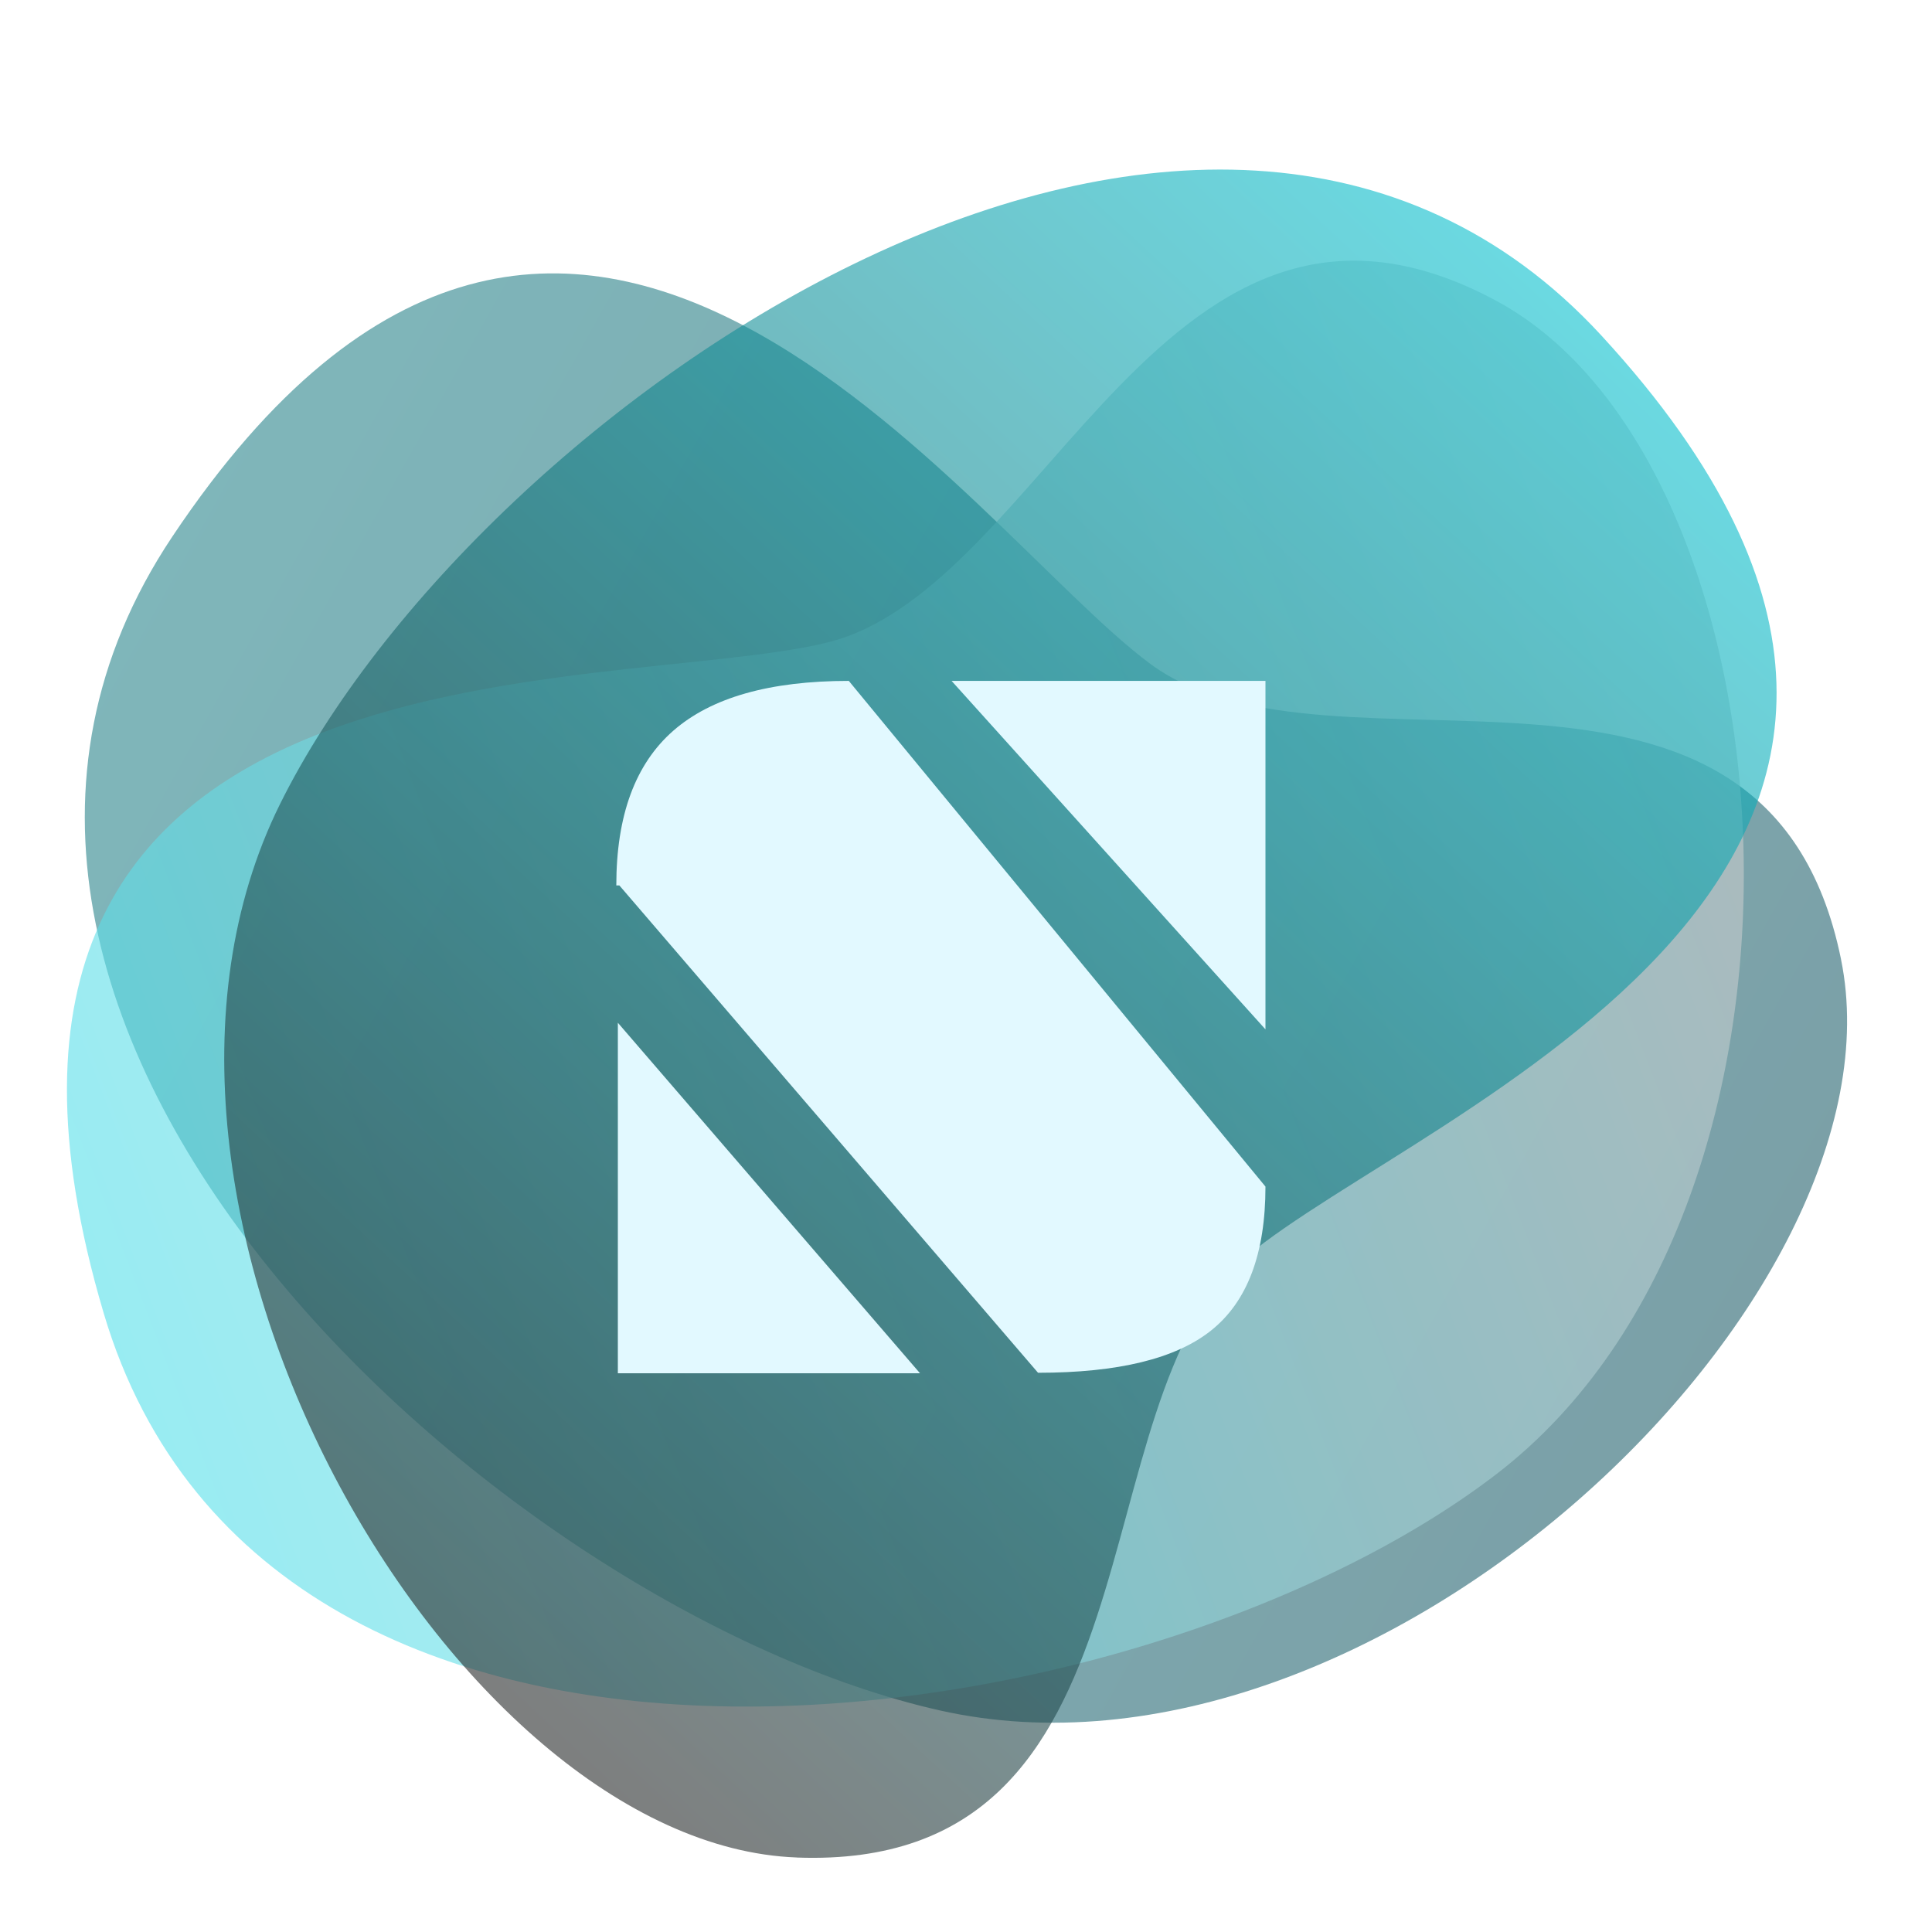 
<svg width="35" height="35" viewBox="0 0 35 35" fill="none" xmlns="http://www.w3.org/2000/svg">
    <g clip-path="url(#clip0_1677_18897)">
        <g opacity="0.6" filter="url(#filter0_d_1677_18897)">
            <path d="M33.352 17.162C31.998 10.531 24.145 14.241 20.848 11.817C17.551 9.393 10.372 -1.356 3.12 9.508C-2.774 18.336 9.109 28.986 17.022 30.769C24.934 32.551 34.602 23.289 33.352 17.165V17.162Z" fill="url(#paint0_linear_1677_18897)"/>
        </g>
        <g opacity="0.6" filter="url(#filter1_d_1677_18897)">
            <path d="M27.099 5.229C21.136 2.029 18.965 10.438 14.992 11.422C11.02 12.406 -1.834 11.049 1.878 23.572C4.894 33.749 20.681 31.427 27.113 26.486C33.544 21.544 32.608 8.188 27.102 5.231L27.099 5.229Z" fill="url(#paint1_linear_1677_18897)"/>
        </g>
        <g opacity="0.6" filter="url(#filter2_d_1677_18897)">
            <path d="M14.436 33.435C21.199 33.686 19.449 25.178 22.583 22.547C25.718 19.916 37.858 15.48 29.015 5.867C21.83 -1.946 8.674 7.085 5.072 14.352C1.471 21.619 8.186 33.201 14.432 33.434L14.436 33.435Z" fill="url(#paint2_linear_1677_18897)"/>
        </g>
        <path d="M17.239 12.335H22.925V18.648L17.239 12.335ZM11.22 16.04H11.165C11.165 14.774 11.509 13.84 12.197 13.238C12.885 12.636 13.945 12.335 15.377 12.335L22.925 21.496C22.925 22.712 22.596 23.582 21.939 24.104C21.3 24.614 20.255 24.869 18.805 24.869L11.22 16.04ZM11.193 18.528L16.667 24.878H11.193V18.528Z" fill="#E2F9FF"/>
    </g>
    <defs>
        <filter id="filter0_d_1677_18897" x="0.458" y="3.874" width="34.083" height="28.413" filterUnits="userSpaceOnUse" color-interpolation-filters="sRGB">
            <feFlood flood-opacity="0" result="BackgroundImageFix"/>
            <feColorMatrix in="SourceAlpha" type="matrix" values="0 0 0 0 0 0 0 0 0 0 0 0 0 0 0 0 0 0 127 0" result="hardAlpha"/>
            <feOffset dy="0.216"/>
            <feGaussianBlur stdDeviation="0.539"/>
            <feComposite in2="hardAlpha" operator="out"/>
            <feColorMatrix type="matrix" values="0 0 0 0 0 0 0 0 0 0 0 0 0 0 0 0 0 0 0.25 0"/>
            <feBlend mode="normal" in2="BackgroundImageFix" result="effect1_dropShadow_1677_18897"/>
            <feBlend mode="normal" in="SourceGraphic" in2="effect1_dropShadow_1677_18897" result="shape"/>
        </filter>
        <filter id="filter1_d_1677_18897" x="0.134" y="3.644" width="32.535" height="28.351" filterUnits="userSpaceOnUse" color-interpolation-filters="sRGB">
            <feFlood flood-opacity="0" result="BackgroundImageFix"/>
            <feColorMatrix in="SourceAlpha" type="matrix" values="0 0 0 0 0 0 0 0 0 0 0 0 0 0 0 0 0 0 127 0" result="hardAlpha"/>
            <feOffset dy="0.216"/>
            <feGaussianBlur stdDeviation="0.539"/>
            <feComposite in2="hardAlpha" operator="out"/>
            <feColorMatrix type="matrix" values="0 0 0 0 0 0 0 0 0 0 0 0 0 0 0 0 0 0 0.25 0"/>
            <feBlend mode="normal" in2="BackgroundImageFix" result="effect1_dropShadow_1677_18897"/>
            <feBlend mode="normal" in="SourceGraphic" in2="effect1_dropShadow_1677_18897" result="shape"/>
        </filter>
        <filter id="filter2_d_1677_18897" x="2.984" y="1.993" width="30.279" height="32.742" filterUnits="userSpaceOnUse" color-interpolation-filters="sRGB">
            <feFlood flood-opacity="0" result="BackgroundImageFix"/>
            <feColorMatrix in="SourceAlpha" type="matrix" values="0 0 0 0 0 0 0 0 0 0 0 0 0 0 0 0 0 0 127 0" result="hardAlpha"/>
            <feOffset dy="0.216"/>
            <feGaussianBlur stdDeviation="0.539"/>
            <feComposite in2="hardAlpha" operator="out"/>
            <feColorMatrix type="matrix" values="0 0 0 0 0 0 0 0 0 0 0 0 0 0 0 0 0 0 0.25 0"/>
            <feBlend mode="normal" in2="BackgroundImageFix" result="effect1_dropShadow_1677_18897"/>
            <feBlend mode="normal" in="SourceGraphic" in2="effect1_dropShadow_1677_18897" result="shape"/>
        </filter>
        <linearGradient id="paint0_linear_1677_18897" x1="30.195" y1="26.082" x2="2.454" y2="10.568" gradientUnits="userSpaceOnUse">
            <stop stop-color="#23616D"/>
            <stop offset="1" stop-color="#29858C"/>
        </linearGradient>
        <linearGradient id="paint1_linear_1677_18897" x1="31.936" y1="13.361" x2="2.266" y2="24.762" gradientUnits="userSpaceOnUse">
            <stop stop-color="#CBCBCB"/>
            <stop offset="1" stop-color="#54DFEA"/>
        </linearGradient>
        <linearGradient id="paint2_linear_1677_18897" x1="6.514" y1="28.26" x2="28.143" y2="4.969" gradientUnits="userSpaceOnUse">
            <stop stop-color="#272929"/>
            <stop offset="1" stop-color="#08C0CE"/>
        </linearGradient>
        <clipPath id="clip0_1677_18897">
            <rect width="35" height="35" fill="white"/>
        </clipPath>
    </defs>
</svg>
